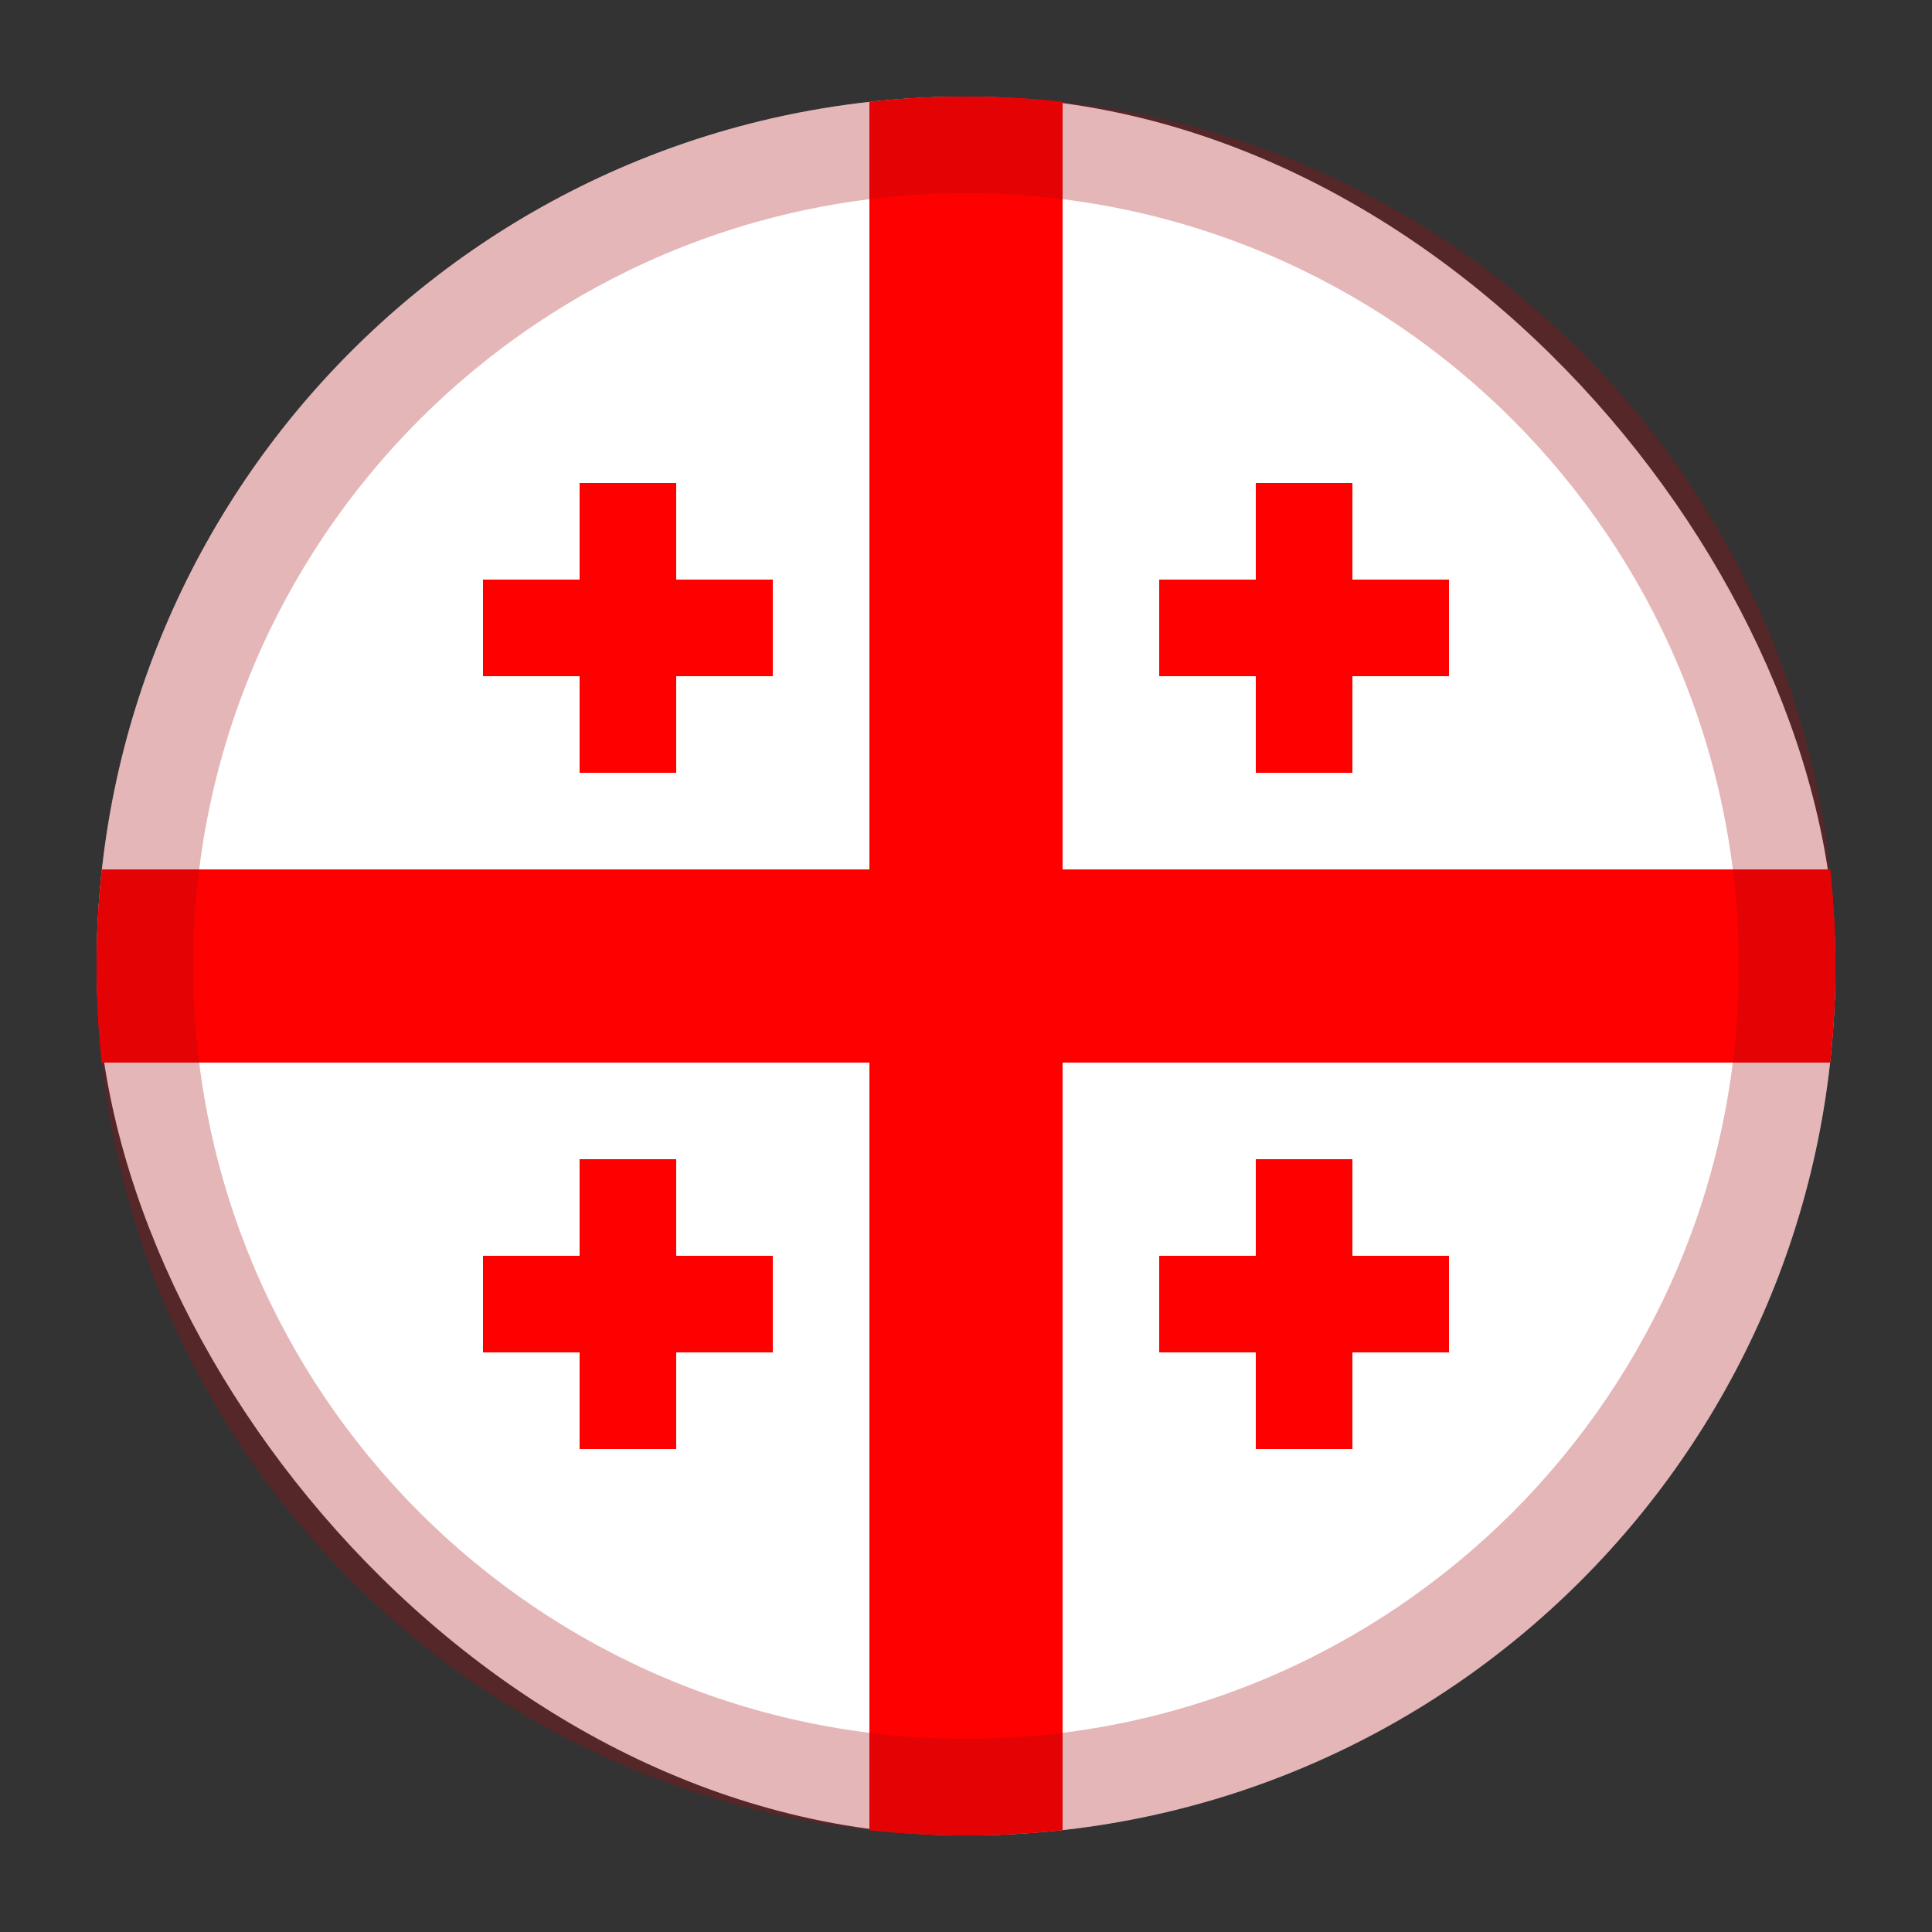 <svg fill="none" height="20" viewBox="0 0 20 20" width="20" xmlns="http://www.w3.org/2000/svg"><rect x="0" y="0" width="20" height="20" fill="#333333" stroke="none"/><rect fill="#fff" height="18" rx="9" width="18" x="1" y="1"/><g fill="#f00"><path d="m11 18.945c-.328.036-.662.055-1 .055-.338 0-.672-.019-1-.055v-7.945h-7.945c-.036-.328-.055-.662-.055-1 0-.338.019-.672.055-1h7.945v-7.945c.328-.036.662-.055 1-.055.338 0 .672.019 1 .055v7.945h7.945c.036.328.055.662.055 1 0 .338-.019.672-.055 1h-7.945z"/><path d="m11 18.945c-.328.036-.662.055-1 .055-.338 0-.672-.019-1-.055v-7.945h-7.945c-.036-.328-.055-.662-.055-1 0-.338.019-.672.055-1h7.945v-7.945c.328-.036.662-.055 1-.055.338 0 .672.019 1 .055v7.945h7.945c.036.328.055.662.055 1 0 .338-.019.672-.055 1h-7.945z"/><path d="m7 5h-1v1h-1v1h1v1h1v-1h1v-1h-1z"/><path d="m7 5h-1v1h-1v1h1v1h1v-1h1v-1h-1z"/><path d="m7 12h-1v1h-1v1h1v1h1v-1h1v-1h-1z"/><path d="m7 12h-1v1h-1v1h1v1h1v-1h1v-1h-1z"/><path d="m14 5h-1v1h-1v1h1v1h1v-1h1v-1h-1z"/><path d="m14 5h-1v1h-1v1h1v1h1v-1h1v-1h-1z"/><path d="m14 12h-1v1h-1v1h1v1h1v-1h1v-1h-1z"/><path d="m14 12h-1v1h-1v1h1v1h1v-1h1v-1h-1z"/></g><path clip-rule="evenodd" d="m10 18c4.418 0 8-3.582 8-8 0-4.418-3.582-8-8-8-4.418 0-8 3.582-8 8 0 4.418 3.582 8 8 8zm0 1c4.971 0 9-4.029 9-9 0-4.971-4.029-9-9-9-4.971 0-9 4.029-9 9 0 4.971 4.029 9 9 9z" fill="#a50c0f" fill-opacity=".3" fill-rule="evenodd"/></svg>